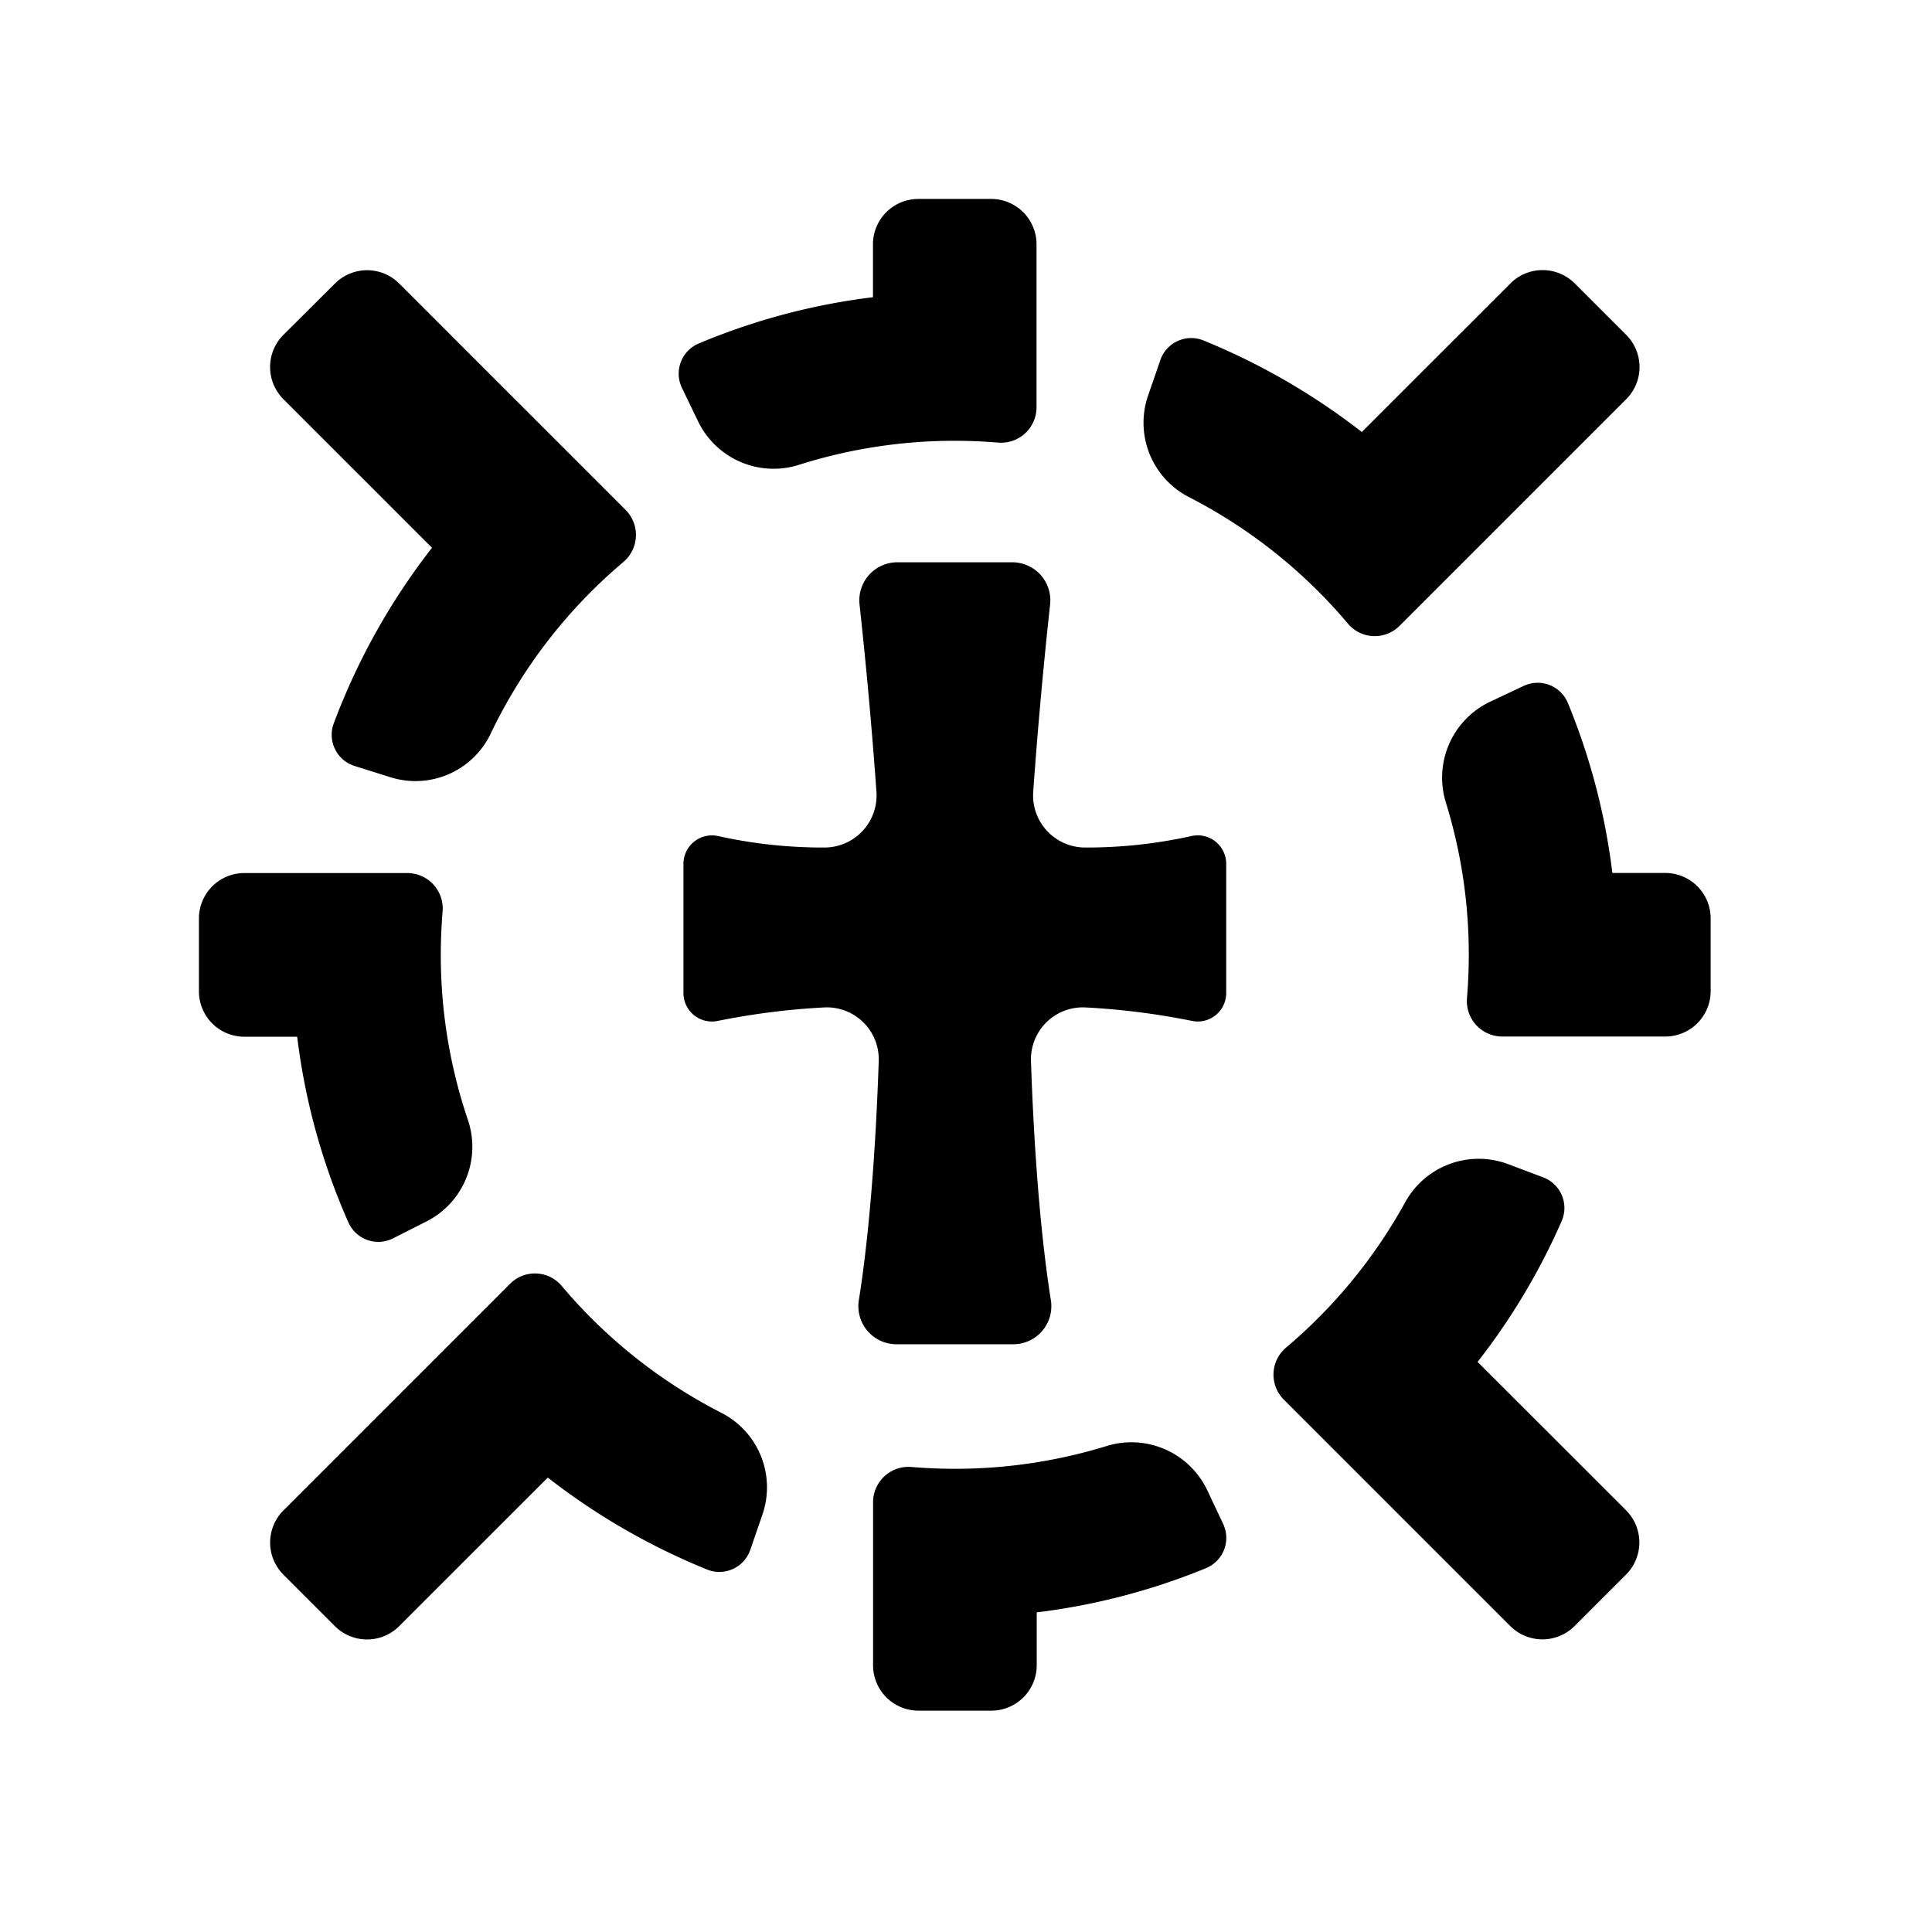 <?xml version="1.0" encoding="UTF-8" standalone="no"?>
<svg
   xmlns:dc="http://purl.org/dc/elements/1.1/"
   xmlns:cc="http://creativecommons.org/ns#"
   xmlns:rdf="http://www.w3.org/1999/02/22-rdf-syntax-ns#"
   xmlns:svg="http://www.w3.org/2000/svg"
   xmlns="http://www.w3.org/2000/svg"
   xmlns:sodipodi="http://sodipodi.sourceforge.net/DTD/sodipodi-0.dtd"
   xmlns:inkscape="http://www.inkscape.org/namespaces/inkscape"
   width="20"
   height="20"
   viewBox="0 0 20 20"
   version="1.1"
   id="svg838"
   inkscape:version="1.0.1 (3bc2e813f5, 2020-09-07)"
   sodipodi:docname="bg_priest.svg">
  <defs
     id="defs832" />
  <sodipodi:namedview
     id="base"
     pagecolor="#ffffff"
     bordercolor="#666666"
     borderopacity="1.0"
     inkscape:pageopacity="0.0"
     inkscape:pageshadow="2"
     inkscape:zoom="7.919596"
     inkscape:cx="7.4039932"
     inkscape:cy="3.7571972"
     inkscape:document-units="mm"
     inkscape:current-layer="layer1"
     inkscape:document-rotation="0"
     showgrid="false"
     units="px"
     inkscape:window-width="1267"
     inkscape:window-height="1040"
     inkscape:window-x="52"
     inkscape:window-y="0"
     inkscape:window-maximized="0"
     inkscape:pagecheckerboard="true" />
  <g
     inkscape:label="Layer 1"
     inkscape:groupmode="layer"
     id="layer1">
    <g
       id="g879"
       transform="matrix(0.033,0,0,0.033,1.436,1.436)">
      <path
         d="M 466.62,61.54 450.46,45.38 a 14.26,14.26 0 0 0 -20.15,0 L 383.68,92 A 209.83,209.83 0 0 0 334,63.28 10.23,10.23 0 0 0 320.48,69.44 l -3.83,11.08 a 26.21,26.21 0 0 0 12.8,31.9 161.92,161.92 0 0 1 49.7,39.49 11,11 0 0 0 16.48,0.79 l 71,-71 a 14.26,14.26 0 0 0 -0.01,-20.16 z"
         id="path4" />
      <path
         d="m 478.87,230.33 h -16.59 a 205.28,205.28 0 0 0 -13.94,-53.28 10.26,10.26 0 0 0 -13.88,-5.4 l -10.6,5 a 26.35,26.35 0 0 0 -13.77,31.71 161.38,161.38 0 0 1 7.15,47.64 c 0,4.6 -0.2,9.15 -0.57,13.64 a 11.11,11.11 0 0 0 11.09,12 h 51.11 a 14.24,14.24 0 0 0 14.24,-14.24 v -22.83 a 14.24,14.24 0 0 0 -14.24,-14.24 z"
         id="path6" />
      <path
         d="M 466.62,430.31 420,383.71 a 206.14,206.14 0 0 0 26.37,-44.17 10.26,10.26 0 0 0 -5.76,-13.71 l -11,-4.15 a 26.31,26.31 0 0 0 -32.35,12 162,162 0 0 1 -37.39,45.58 11.09,11.09 0 0 0 -0.61,16.32 l 71,71 a 14.26,14.26 0 0 0 20.15,0 l 16.16,-16.16 a 14.26,14.26 0 0 0 0.05,-20.11 z"
         id="path8" />
      <path
         d="m 256,417.24 c -4.6,0 -9.15,-0.2 -13.64,-0.57 a 11.11,11.11 0 0 0 -12,11.09 v 51.11 a 14.24,14.24 0 0 0 14.24,14.24 h 22.86 a 14.24,14.24 0 0 0 14.24,-14.24 v -16.59 a 204.89,204.89 0 0 0 53.08,-13.86 10.26,10.26 0 0 0 5.41,-13.87 l -5,-10.61 a 26.35,26.35 0 0 0 -31.7,-13.8 161.3,161.3 0 0 1 -47.49,7.1 z"
         id="path10" />
      <path
         d="m 116.39,359.3 -71,71 a 14.26,14.26 0 0 0 0,20.15 l 16.16,16.16 a 14.26,14.26 0 0 0 20.15,0 L 128.32,420 a 209.65,209.65 0 0 0 50,28.85 10.25,10.25 0 0 0 13.52,-6.17 l 3.82,-11.1 a 26.23,26.23 0 0 0 -12.85,-31.88 161.7,161.7 0 0 1 -49.93,-39.6 11,11 0 0 0 -16.49,-0.8 z"
         id="path12" />
      <path
         d="m 94.76,256 c 0,-4.6 0.2,-9.15 0.57,-13.64 a 11.11,11.11 0 0 0 -11.09,-12 H 33.13 A 14.24,14.24 0 0 0 18.89,244.6 v 22.86 a 14.24,14.24 0 0 0 14.24,14.24 h 16.58 a 204.78,204.78 0 0 0 16.07,58.25 10.25,10.25 0 0 0 14,5 l 10.48,-5.3 a 26.24,26.24 0 0 0 13,-31.86 160.92,160.92 0 0 1 -8.5,-51.79 z"
         id="path14" />
      <path
         d="m 110.34,186.77 a 161.75,161.75 0 0 1 41.71,-54 11.11,11.11 0 0 0 0.66,-16.35 l -71,-71 a 14.26,14.26 0 0 0 -20.15,0 L 45.38,61.54 a 14.26,14.26 0 0 0 0,20.15 L 92,128.31 a 208.92,208.92 0 0 0 -30.81,55.07 10.26,10.26 0 0 0 6.52,13.39 l 11.16,3.5 a 26.13,26.13 0 0 0 31.47,-13.5 z"
         id="path16" />
      <path
         d="m 256,94.76 c 4.6,0 9.15,0.2 13.64,0.57 a 11.11,11.11 0 0 0 12,-11.09 V 33.13 A 14.24,14.24 0 0 0 267.4,18.89 h -22.83 a 14.24,14.24 0 0 0 -14.24,14.24 v 16.59 a 204.85,204.85 0 0 0 -54.62,14.5 10.26,10.26 0 0 0 -5.31,13.92 l 5.09,10.56 a 26.31,26.31 0 0 0 31.75,13.56 161.26,161.26 0 0 1 48.76,-7.5 z"
         id="path18" />
      <path
         d="M 330.09,218.78 A 151.48,151.48 0 0 1 297,222.35 16.35,16.35 0 0 1 280.6,204.87 c 1.75,-24.63 3.89,-45.86 5.3,-58.75 A 11.94,11.94 0 0 0 274,132.87 h -36 a 11.94,11.94 0 0 0 -11.88,13.25 c 1.41,12.89 3.55,34.12 5.3,58.75 a 16.35,16.35 0 0 1 -16.4,17.48 151.48,151.48 0 0 1 -33.14,-3.57 8.94,8.94 0 0 0 -11,8.67 V 268 a 8.93,8.93 0 0 0 10.77,8.74 228.77,228.77 0 0 1 33.25,-4.22 16.29,16.29 0 0 1 17.24,16.83 c -0.63,18.91 -2.23,49.85 -6.24,75 a 11.94,11.94 0 0 0 11.8,13.82 h 36.64 a 11.94,11.94 0 0 0 11.8,-13.82 c -4,-25.17 -5.61,-56.11 -6.24,-75 a 16.29,16.29 0 0 1 17.24,-16.83 228.93,228.93 0 0 1 33.27,4.22 8.92,8.92 0 0 0 10.73,-8.74 v -40.5 a 8.94,8.94 0 0 0 -11.05,-8.72 z"
         id="path20" />
    </g>
  </g>
</svg>
